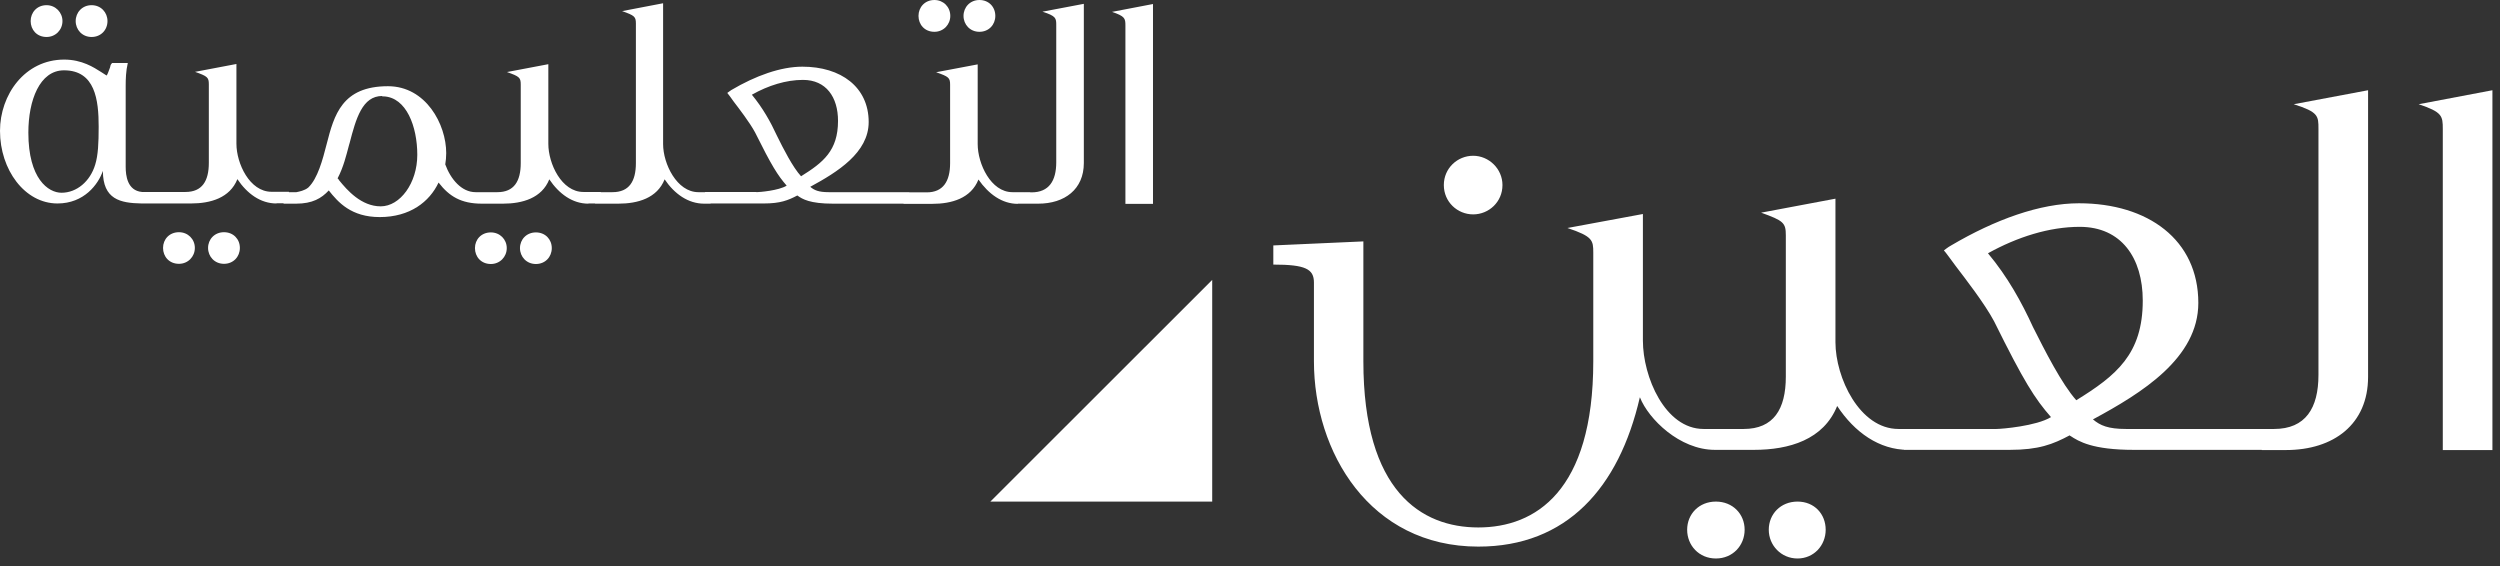 <svg width="212" height="48" viewBox="0 0 212 48" fill="none" xmlns="http://www.w3.org/2000/svg">
<rect x="0" y="0" width="212" height="48" fill="#333333" stroke="none"/>
<path d="M102.795 23.737V42.535H83.981L102.795 23.737Z" fill="white"/>
<path d="M139.058 33.696C137.287 41.381 132.852 46.352 125.362 46.352C116.15 46.352 111.422 38.326 111.422 30.642V23.964C111.422 22.811 110.707 22.437 107.978 22.437V20.812L115.614 20.471V30.642C115.614 41.673 120.536 44.728 125.362 44.728C130.187 44.728 135.11 41.673 135.11 30.642V21.43C135.11 20.373 135.061 20.049 132.917 19.334L139.318 18.148V28.887C139.318 31.941 141.186 36.377 144.468 36.377H147.864C150.398 36.377 151.438 34.703 151.438 31.941V19.951C151.438 18.895 151.243 18.716 149.342 18.034L155.646 16.848V29.017C155.646 32.023 157.693 36.377 160.991 36.377H162.372V38.148H161.804C159.367 38.148 157.271 36.669 155.792 34.427C154.639 37.287 151.731 38.148 148.725 38.148H145.427C142.421 38.148 139.789 35.516 139.074 33.712L139.058 33.696ZM127.409 15.694C127.409 17.124 126.255 18.18 124.923 18.18C123.591 18.18 122.437 17.124 122.437 15.694C122.437 14.265 123.591 13.209 124.923 13.209C126.255 13.209 127.409 14.313 127.409 15.694ZM147.945 44.923C147.945 46.255 146.938 47.36 145.508 47.36C144.078 47.36 143.071 46.255 143.071 44.923C143.071 43.59 144.078 42.534 145.508 42.534C146.938 42.534 147.945 43.59 147.945 44.923ZM154.818 44.923C154.818 46.255 153.81 47.36 152.429 47.36C151.048 47.36 149.992 46.255 149.992 44.923C149.992 43.59 151 42.534 152.429 42.534C153.859 42.534 154.818 43.59 154.818 44.923ZM169.294 36.377C169.716 36.377 172.689 36.133 173.924 35.37C172.543 33.794 171.633 32.364 169.099 27.246C168.286 25.719 166.613 23.574 165.849 22.567C165.459 22.047 164.988 21.381 164.842 21.235C164.988 21.137 165.134 20.991 165.459 20.812C169.18 18.619 172.998 17.238 176.296 17.238C182.161 17.238 186.418 20.341 186.418 25.686C186.418 30.365 181.641 33.322 177.482 35.564C178.1 36.084 178.766 36.377 180.293 36.377H192.608V38.148H180.959C177.433 38.148 176.28 37.433 175.565 36.962C175.565 36.962 175.516 36.962 175.516 36.913C174.087 37.676 172.884 38.148 170.415 38.148H161.446V36.377H169.277H169.294ZM168.579 21.478C170.252 23.477 171.438 25.637 172.397 27.733C173.404 29.732 174.834 32.559 176.069 33.94C179.464 31.844 181.706 30.024 181.706 25.491C181.706 21.868 179.887 19.236 176.361 19.236C173.778 19.236 171.065 20.097 168.579 21.478ZM191.78 36.377H192.836C195.516 36.377 196.605 34.606 196.605 31.795V10.934C196.605 9.829 196.605 9.504 194.509 8.838L200.813 7.652V31.958C200.813 35.971 197.905 38.164 193.843 38.164H191.796V36.393L191.78 36.377ZM207.149 10.934C207.149 9.829 207.1 9.504 205.102 8.838L211.357 7.652V38.164H207.149V10.95V10.934Z" fill="white"/>
<path d="M12.007 17.254C10.203 17.222 8.725 16.913 8.725 14.492C8.335 15.63 7.132 17.254 4.874 17.254C2.096 17.254 0 14.395 0 11.097C0 8.042 2.096 5.053 5.443 5.053C6.954 5.053 7.961 5.719 8.578 6.109C8.871 6.288 9.033 6.401 9.033 6.401C9.082 6.401 9.212 6.06 9.326 5.735C9.375 5.621 9.326 5.524 9.504 5.345H10.837C10.674 6.028 10.658 6.726 10.658 7.279V14.151C10.658 14.866 10.788 16.166 12.039 16.279H15.012V17.254H12.039H12.007ZM2.405 11.259C2.405 15.158 4.094 16.345 5.215 16.345C6.515 16.345 7.652 15.37 8.075 13.956C8.318 13.16 8.367 12.153 8.367 10.739C8.367 8.481 8.075 5.963 5.426 5.963C3.363 5.963 2.405 8.513 2.405 11.243V11.259ZM5.297 1.787C5.297 2.535 4.712 3.136 3.948 3.136C3.119 3.136 2.6 2.518 2.6 1.787C2.6 1.056 3.136 0.439 3.948 0.439C4.712 0.439 5.297 1.056 5.297 1.787ZM9.115 1.787C9.115 2.535 8.562 3.136 7.766 3.136C6.97 3.136 6.418 2.518 6.418 1.787C6.418 1.056 6.97 0.439 7.766 0.439C8.562 0.439 9.115 1.056 9.115 1.787ZM16.523 21.024C16.523 21.771 15.938 22.372 15.175 22.372C14.346 22.372 13.826 21.755 13.826 21.024C13.826 20.293 14.362 19.691 15.175 19.691C15.938 19.691 16.523 20.276 16.523 21.024ZM23.444 17.254C22.096 17.254 20.959 16.426 20.13 15.191C19.496 16.783 17.855 17.254 16.198 17.254H14.509V16.279H15.727C17.141 16.279 17.709 15.353 17.709 13.81V7.149C17.709 6.564 17.596 6.466 16.539 6.093L20.049 5.426V12.185C20.049 13.859 21.17 16.263 23.022 16.263H24.5V17.238H23.444V17.254ZM20.341 21.024C20.341 21.771 19.789 22.372 18.993 22.372C18.197 22.372 17.644 21.755 17.644 21.024C17.644 20.293 18.197 19.691 18.993 19.691C19.789 19.691 20.341 20.276 20.341 21.024ZM37.189 15.483C36.426 17.108 34.769 18.408 32.202 18.408C29.781 18.408 28.676 17.157 27.88 16.149C27.262 16.816 26.499 17.271 25.102 17.271H24.046V16.296H25.134C25.378 16.247 25.817 16.166 26.141 15.906C26.938 15.142 27.36 13.55 27.701 12.218C28.335 9.748 29.001 7.311 32.9 7.311C36.117 7.311 37.839 10.544 37.839 12.981C37.839 13.322 37.807 13.648 37.758 13.94C38.213 15.191 39.139 16.296 40.325 16.296H41.446V17.271H40.861C39.106 17.271 38.099 16.653 37.206 15.5L37.189 15.483ZM32.413 8.14C30.723 8.14 30.187 10.057 29.651 12.12L29.602 12.283C29.358 13.193 29.131 14.167 28.627 15.126C28.676 15.159 28.741 15.24 28.757 15.288C29.44 16.133 30.642 17.498 32.283 17.498C33.924 17.498 35.386 15.532 35.386 13.128C35.386 10.723 34.46 8.253 32.526 8.172H32.413V8.14ZM42.973 21.04C42.973 21.787 42.388 22.388 41.625 22.388C40.796 22.388 40.276 21.771 40.276 21.04C40.276 20.309 40.812 19.708 41.625 19.708C42.388 19.708 42.973 20.293 42.973 21.04ZM49.895 17.271C48.546 17.271 47.409 16.442 46.58 15.207C45.947 16.799 44.306 17.271 42.648 17.271H40.959V16.296H42.177C43.591 16.296 44.159 15.37 44.159 13.826V7.165C44.159 6.58 44.046 6.483 42.99 6.109L46.499 5.443V12.201C46.499 13.875 47.62 16.279 49.472 16.279H50.951V17.254H49.895V17.271ZM46.791 21.04C46.791 21.787 46.239 22.388 45.443 22.388C44.647 22.388 44.094 21.771 44.094 21.04C44.094 20.309 44.647 19.708 45.443 19.708C46.239 19.708 46.791 20.293 46.791 21.04ZM59.708 17.271C58.359 17.271 57.189 16.442 56.361 15.207C55.727 16.799 54.102 17.271 52.429 17.271H50.463V16.296H51.942C53.355 16.296 53.924 15.37 53.924 13.826V1.998C53.924 1.413 53.81 1.316 52.754 0.942L56.231 0.276V12.218C56.231 13.891 57.401 16.296 59.22 16.296H60.26V17.271H59.675H59.708ZM64.143 16.296C64.387 16.296 66.028 16.166 66.71 15.743C65.947 14.866 65.443 14.07 64.029 11.227C63.575 10.382 62.648 9.18 62.226 8.627C62.015 8.335 61.755 7.961 61.674 7.88C61.755 7.831 61.836 7.75 62.015 7.636C64.078 6.418 66.207 5.654 68.042 5.654C71.308 5.654 73.664 7.376 73.664 10.349C73.664 12.949 71.016 14.59 68.709 15.841C69.05 16.133 69.423 16.296 70.268 16.296H77.108V17.271H70.642C68.676 17.271 68.042 16.881 67.653 16.604C67.653 16.604 67.62 16.604 67.62 16.572C66.824 16.994 66.158 17.254 64.777 17.254H59.789V16.279H64.143V16.296ZM63.753 8.026C64.679 9.147 65.345 10.333 65.882 11.503C66.434 12.624 67.23 14.184 67.929 14.947C69.813 13.777 71.064 12.77 71.064 10.252C71.064 8.237 70.057 6.775 68.091 6.775C66.661 6.775 65.15 7.246 63.77 8.026H63.753ZM86.32 17.287C84.972 17.287 83.835 16.458 82.973 15.223C82.34 16.816 80.715 17.287 79.042 17.287H76.621V16.312H78.587C79.968 16.312 80.569 15.386 80.569 13.842V7.181C80.569 6.596 80.455 6.499 79.383 6.125L82.908 5.459V12.218C82.908 13.891 84.029 16.296 85.849 16.296H87.36V17.271H86.304L86.32 17.287ZM80.585 1.349C80.585 2.096 80 2.697 79.237 2.697C78.408 2.697 77.888 2.08 77.888 1.349C77.888 0.617 78.424 0 79.237 0C80 0 80.585 0.585 80.585 1.349ZM84.403 1.349C84.403 2.096 83.851 2.697 83.055 2.697C82.259 2.697 81.706 2.08 81.706 1.349C81.706 0.617 82.259 0 83.055 0C83.851 0 84.403 0.585 84.403 1.349ZM86.889 16.312H87.474C88.952 16.312 89.57 15.337 89.57 13.761V2.161C89.57 1.543 89.57 1.365 88.4 0.991L91.909 0.325V13.826C91.909 16.052 90.285 17.271 88.043 17.271H86.905V16.296L86.889 16.312ZM95.435 2.177C95.435 1.56 95.402 1.381 94.298 1.007L97.774 0.341V17.287H95.435V2.161V2.177Z" fill="white"/>
</svg>
